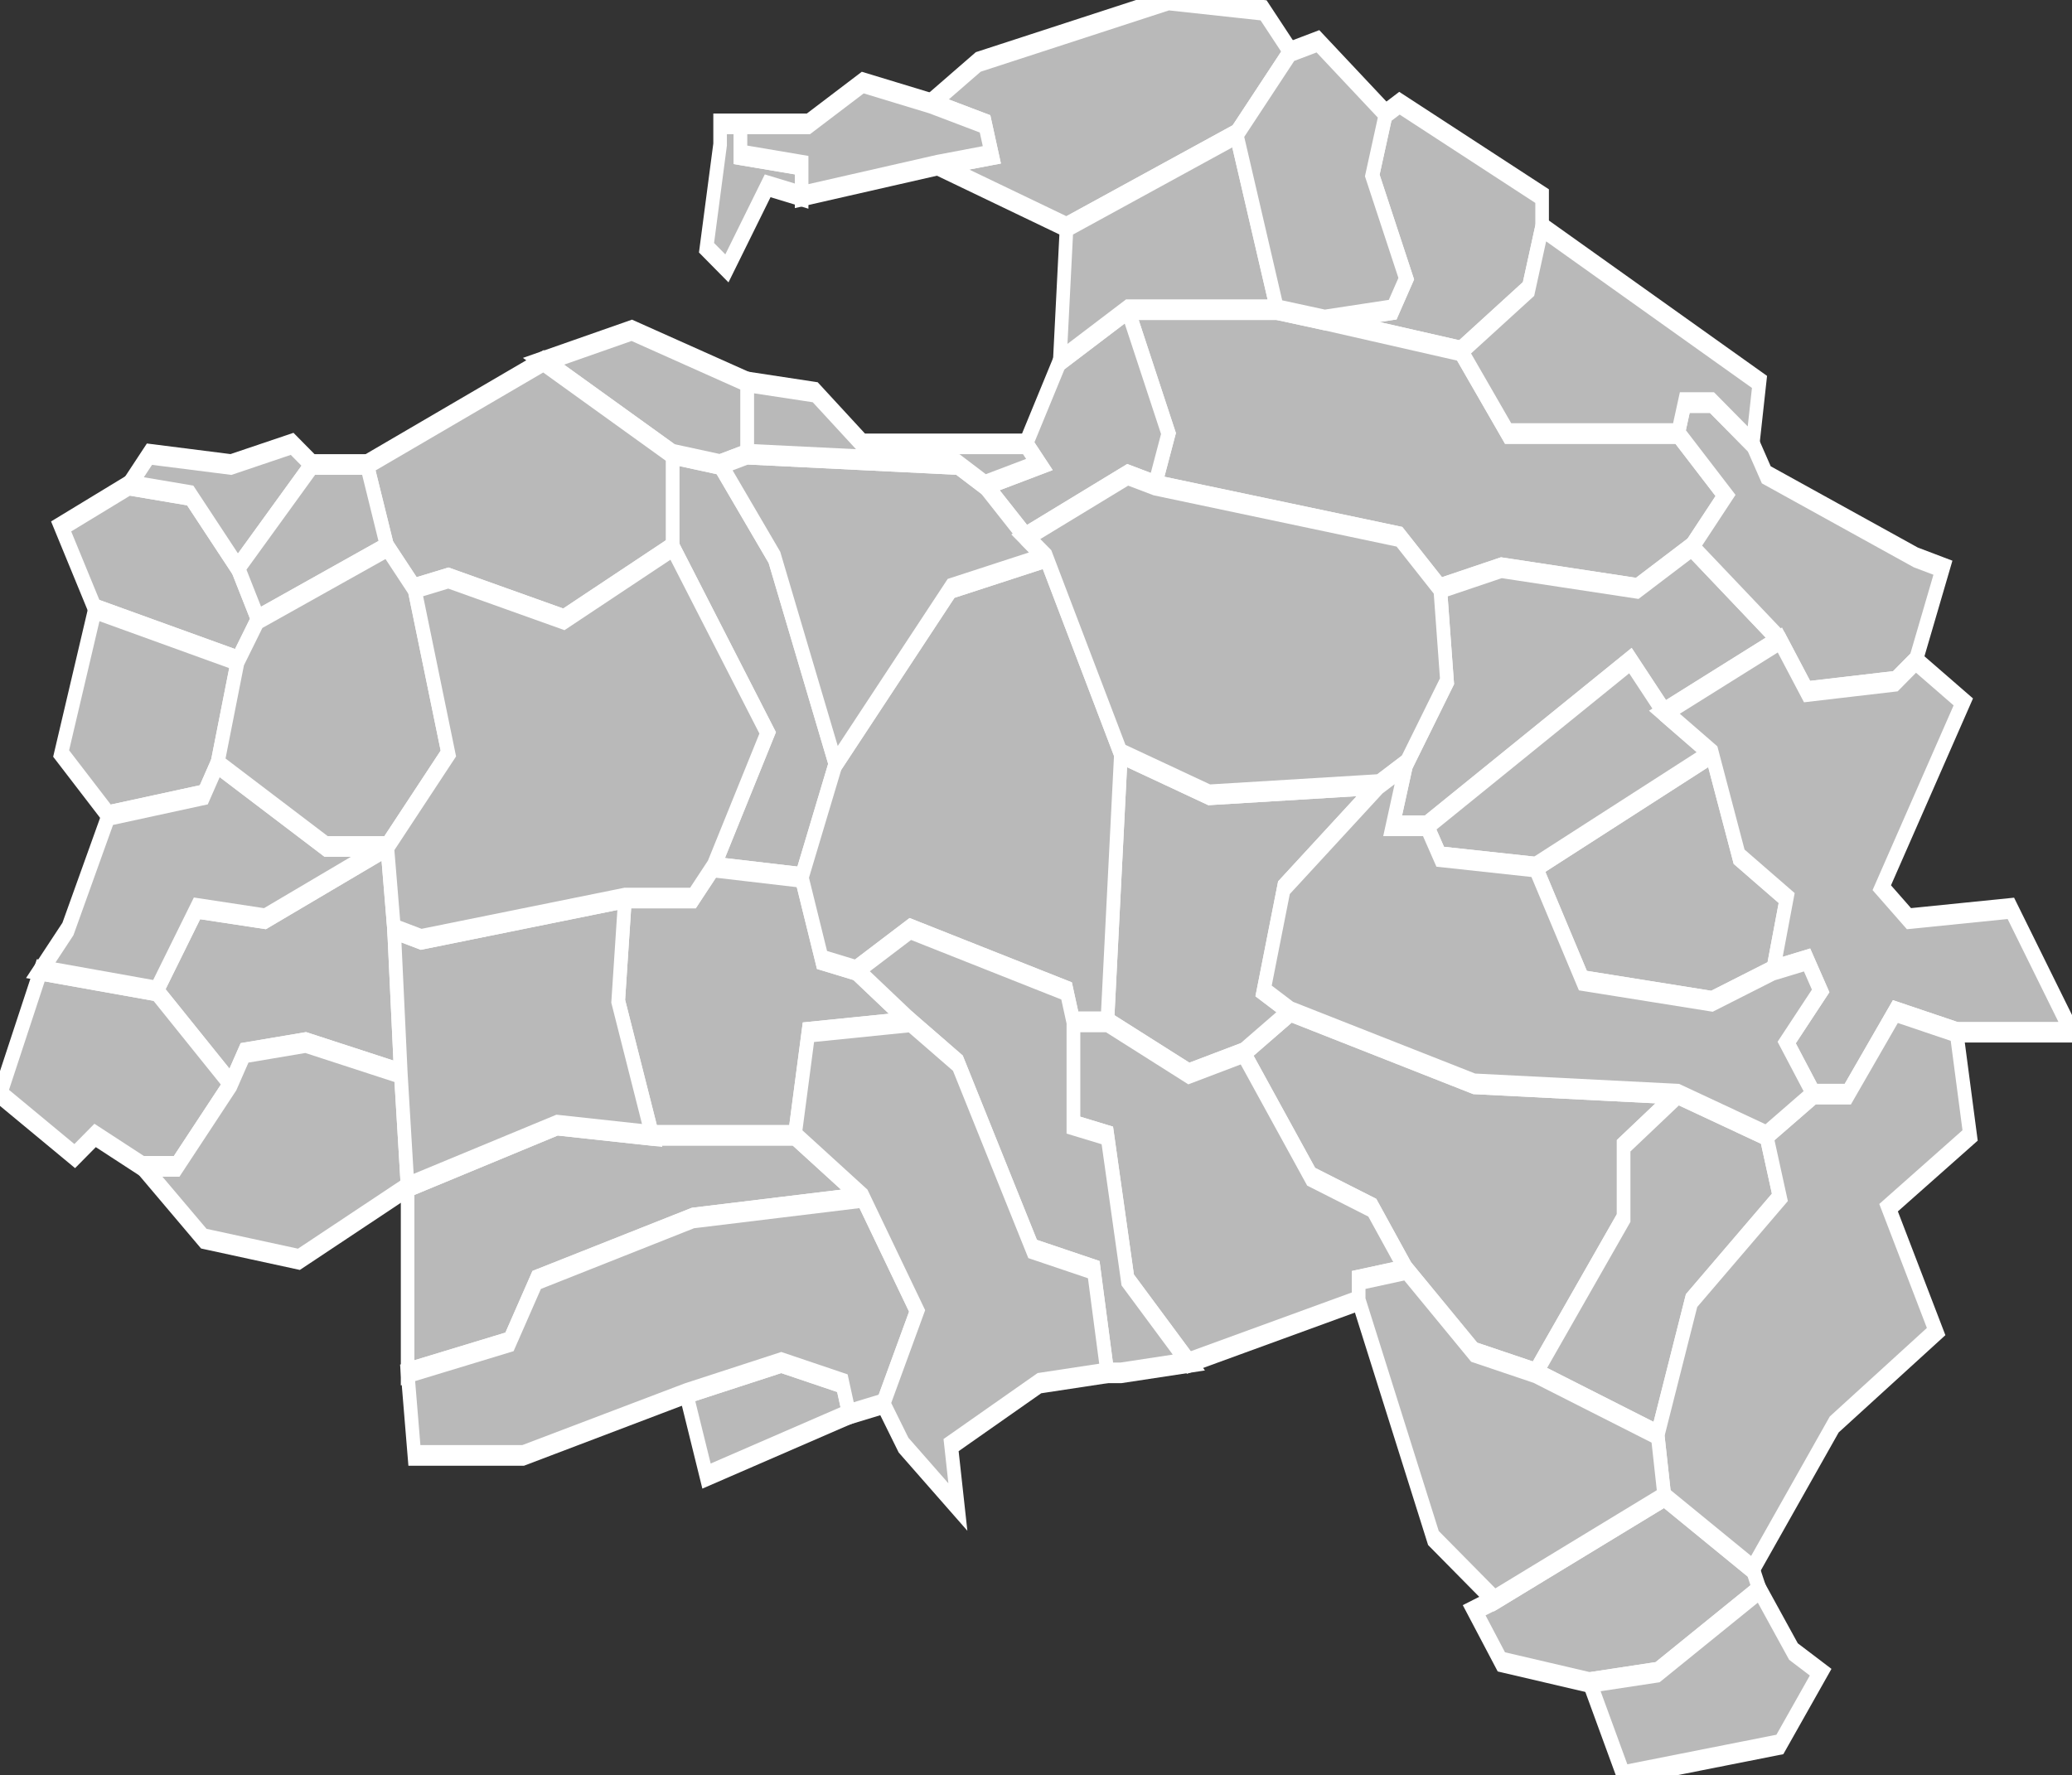 <?xml version="1.0" standalone="no"?>
<!DOCTYPE svg PUBLIC "-//W3C//DTD SVG 1.1//EN" 
  "http://www.w3.org/Graphics/SVG/1.1/DTD/svg11.dtd">
<svg width="1000" height="857" viewBox="2.31 48.689 0.305 0.172"  preserveAspectRatio="none"
     xmlns="http://www.w3.org/2000/svg" version="1.1">

<rect x="2.31" y="48.689" width="0.305" height="0.172" fill="#333333" stroke="none"/>

<style type="text/css" >
<![CDATA[

.communes { 
	fill           : #b9b9b9;
	fill-opacity   : 1;
	stroke         : white;
	stroke-opacity : 1;
	stroke-width   : 0.002;
}

]]>
</style>

<g transform="translate(0,48.861) scale(1,-1) translate(0,-48.689)">

<g class="communes">

<polygon id="94001 ABLON-SUR-SEINE" points="2.414,48.718 2.411,48.726 2.425,48.729 2.434,48.727 2.435,48.724 2.414,48.718" />
<polygon id="94002 ALFORTVILLE" points="2.428,48.776 2.415,48.777 2.423,48.79 2.409,48.808 2.409,48.817 2.416,48.816 2.424,48.807 2.433,48.787 2.428,48.776" />
<polygon id="94003 ARCUEIL" points="2.345,48.797 2.324,48.802 2.319,48.81 2.329,48.814 2.338,48.813 2.345,48.806 2.348,48.801 2.345,48.797" />
<polygon id="94004 BOISSY-SAINT-LEGER" points="2.536,48.728 2.527,48.73 2.517,48.738 2.512,48.744 2.503,48.747 2.493,48.759 2.5,48.763 2.527,48.756 2.557,48.755 2.549,48.75 2.549,48.743 2.536,48.728" />
<polygon id="94011 BONNEUIL-SUR-MARNE" points="2.493,48.759 2.485,48.757 2.473,48.762 2.475,48.788 2.488,48.784 2.513,48.785 2.499,48.775 2.496,48.765 2.5,48.763 2.493,48.759" />
<polygon id="94015 BRY-SUR-MARNE" points="2.525,48.827 2.505,48.83 2.515,48.831 2.517,48.834 2.512,48.844 2.514,48.85 2.516,48.851 2.537,48.842 2.537,48.839 2.535,48.833 2.525,48.827" />
<polygon id="94016 CACHAN" points="2.326,48.782 2.319,48.788 2.324,48.802 2.345,48.797 2.342,48.787 2.34,48.784 2.326,48.782" />
<polygon id="94017 CHAMPIGNY-SUR-MARNE" points="2.522,48.804 2.516,48.809 2.48,48.814 2.482,48.819 2.476,48.831 2.498,48.831 2.505,48.83 2.525,48.827 2.532,48.819 2.557,48.819 2.564,48.813 2.559,48.808 2.551,48.804 2.531,48.806 2.522,48.804" />
<polygon id="94018 CHARENTON-LE-PONT" points="2.416,48.816 2.409,48.817 2.39,48.826 2.403,48.829 2.42,48.824 2.42,48.817 2.416,48.816" />
<polygon id="94019 CHENNEVIERES-SUR-MARNE" points="2.52,48.781 2.515,48.781 2.517,48.787 2.523,48.795 2.522,48.804 2.531,48.806 2.551,48.804 2.559,48.808 2.572,48.799 2.555,48.792 2.55,48.797 2.52,48.781" />
<polygon id="94021 CHEVILLY-LARUE" points="2.344,48.756 2.333,48.765 2.339,48.773 2.349,48.772 2.367,48.779 2.368,48.771 2.369,48.757 2.355,48.76 2.346,48.759 2.344,48.756" />
<polygon id="94022 CHOISY-LE-ROI" points="2.406,48.751 2.401,48.764 2.402,48.774 2.412,48.774 2.415,48.777 2.428,48.776 2.431,48.768 2.436,48.767 2.444,48.762 2.429,48.761 2.427,48.751 2.406,48.751" />
<polygon id="94028 CRETEIL" points="2.473,48.762 2.468,48.762 2.467,48.765 2.444,48.771 2.436,48.767 2.431,48.768 2.428,48.776 2.433,48.787 2.45,48.804 2.464,48.807 2.475,48.788 2.473,48.762" />
<polygon id="94033 FONTENAY-SOUS-BOIS" points="2.467,48.839 2.448,48.845 2.456,48.846 2.455,48.849 2.447,48.851 2.454,48.855 2.482,48.861 2.496,48.86 2.5,48.856 2.492,48.848 2.467,48.839" />
<polygon id="94034 FRESNES" points="2.331,48.748 2.324,48.751 2.321,48.749 2.31,48.755 2.316,48.767 2.333,48.765 2.344,48.756 2.336,48.748 2.331,48.748" />
<polygon id="94037 GENTILLY" points="2.345,48.806 2.338,48.813 2.329,48.814 2.332,48.817 2.344,48.816 2.353,48.818 2.356,48.816 2.345,48.806" />
<polygon id="94038 L'HAY-LES-ROSES" points="2.333,48.765 2.316,48.767 2.32,48.771 2.326,48.782 2.34,48.784 2.342,48.787 2.358,48.779 2.367,48.779 2.349,48.772 2.339,48.773 2.333,48.765" />
<polygon id="94041 IVRY-SUR-SEINE" points="2.409,48.808 2.393,48.801 2.376,48.805 2.371,48.804 2.367,48.808 2.364,48.816 2.39,48.826 2.409,48.817 2.409,48.808" />
<polygon id="94042 JOINVILLE-LE-PONT" points="2.461,48.809 2.455,48.814 2.463,48.816 2.461,48.818 2.466,48.826 2.476,48.831 2.482,48.819 2.48,48.814 2.476,48.815 2.461,48.809" />
<polygon id="94043 LE KREMLIN-BICETRE" points="2.348,48.801 2.345,48.806 2.356,48.816 2.364,48.816 2.367,48.808 2.348,48.801" />
<polygon id="94044 LIMEIL-BREVANNES" points="2.485,48.729 2.476,48.737 2.473,48.751 2.468,48.752 2.468,48.762 2.473,48.762 2.485,48.757 2.493,48.759 2.503,48.747 2.512,48.744 2.517,48.738 2.51,48.737 2.51,48.735 2.485,48.729" />
<polygon id="94046 MAISONS-ALFORT" points="2.433,48.787 2.424,48.807 2.416,48.816 2.42,48.817 2.451,48.816 2.455,48.814 2.461,48.809 2.464,48.807 2.45,48.804 2.433,48.787" />
<polygon id="94047 MANDRES-LES-ROSES" points="2.544,48.698 2.531,48.7 2.527,48.705 2.53,48.706 2.555,48.716 2.568,48.709 2.569,48.707 2.554,48.699 2.544,48.698" />
<polygon id="94048 MAROLLES-EN-BRIE" points="2.554,48.722 2.536,48.728 2.549,48.743 2.549,48.75 2.557,48.755 2.57,48.751 2.572,48.745 2.559,48.735 2.554,48.722" />
<polygon id="94052 NOGENT-SUR-MARNE" points="2.466,48.826 2.467,48.839 2.492,48.848 2.498,48.831 2.476,48.831 2.466,48.826" />
<polygon id="94053 NOISEAU" points="2.571,48.767 2.562,48.764 2.543,48.766 2.536,48.777 2.562,48.788 2.566,48.778 2.573,48.774 2.571,48.767" />
<polygon id="94054 ORLY" points="2.37,48.728 2.37,48.746 2.392,48.752 2.406,48.751 2.427,48.751 2.437,48.745 2.412,48.743 2.389,48.737 2.385,48.731 2.37,48.728" />
<polygon id="94055 ORMESSON-SUR-MARNE" points="2.536,48.777 2.522,48.778 2.52,48.781 2.55,48.797 2.555,48.792 2.562,48.788 2.536,48.777" />
<polygon id="94056 PERIGNY" points="2.549,48.689 2.544,48.698 2.554,48.699 2.569,48.707 2.574,48.701 2.578,48.699 2.572,48.692 2.549,48.689" />
<polygon id="94058 LE PERREUX-SUR-MARNE" points="2.505,48.83 2.498,48.831 2.492,48.848 2.5,48.856 2.504,48.857 2.514,48.85 2.512,48.844 2.517,48.834 2.515,48.831 2.505,48.83" />
<polygon id="94059 LE PLESSIS-TREVISE" points="2.592,48.797 2.589,48.795 2.576,48.794 2.572,48.799 2.559,48.808 2.564,48.813 2.557,48.819 2.558,48.822 2.562,48.822 2.568,48.818 2.57,48.815 2.592,48.807 2.596,48.806 2.592,48.797" />
<polygon id="94060 LA QUEUE-EN-BRIE" points="2.577,48.755 2.573,48.76 2.578,48.765 2.576,48.768 2.571,48.767 2.573,48.774 2.566,48.778 2.562,48.788 2.555,48.792 2.572,48.799 2.576,48.794 2.589,48.795 2.592,48.797 2.599,48.793 2.587,48.775 2.591,48.772 2.606,48.773 2.615,48.761 2.598,48.761 2.589,48.763 2.582,48.755 2.577,48.755" />
<polygon id="94065 RUNGIS" points="2.354,48.739 2.34,48.741 2.331,48.748 2.336,48.748 2.344,48.756 2.346,48.759 2.355,48.76 2.369,48.757 2.37,48.746 2.354,48.739" />
<polygon id="94067 SAINT-MANDE" points="2.428,48.842 2.423,48.843 2.417,48.835 2.414,48.837 2.416,48.847 2.416,48.849 2.419,48.849 2.419,48.846 2.428,48.845 2.428,48.842" />
<polygon id="94068 SAINT-MAUR-DES-FOSSES" points="2.513,48.785 2.488,48.784 2.475,48.788 2.464,48.807 2.461,48.809 2.476,48.815 2.48,48.814 2.516,48.809 2.522,48.804 2.523,48.795 2.517,48.787 2.513,48.785" />
<polygon id="94069 SAINT-MAURICE" points="2.455,48.814 2.451,48.816 2.42,48.817 2.42,48.824 2.43,48.823 2.437,48.818 2.461,48.818 2.463,48.816 2.455,48.814" />
<polygon id="94070 SANTENY" points="2.568,48.709 2.555,48.716 2.554,48.722 2.559,48.735 2.572,48.745 2.57,48.751 2.577,48.755 2.582,48.755 2.589,48.763 2.598,48.761 2.6,48.751 2.588,48.744 2.595,48.732 2.58,48.723 2.568,48.709" />
<polygon id="94071 SUCY-EN-BRIE" points="2.57,48.751 2.557,48.755 2.527,48.756 2.5,48.763 2.496,48.765 2.499,48.775 2.513,48.785 2.517,48.787 2.515,48.781 2.52,48.781 2.522,48.778 2.536,48.777 2.543,48.766 2.562,48.764 2.571,48.767 2.576,48.768 2.578,48.765 2.573,48.76 2.577,48.755 2.57,48.751" />
<polygon id="94073 THIAIS" points="2.37,48.746 2.369,48.757 2.368,48.771 2.372,48.77 2.402,48.774 2.401,48.764 2.406,48.751 2.392,48.752 2.37,48.746" />
<polygon id="94074 VALENTON" points="2.473,48.728 2.471,48.738 2.462,48.74 2.451,48.758 2.444,48.762 2.436,48.767 2.444,48.771 2.467,48.765 2.468,48.762 2.468,48.752 2.473,48.751 2.476,48.737 2.485,48.729 2.475,48.728 2.473,48.728" />
<polygon id="94075 VILLECRESNES" points="2.53,48.706 2.521,48.712 2.51,48.735 2.51,48.737 2.517,48.738 2.527,48.73 2.536,48.728 2.554,48.722 2.555,48.716 2.53,48.706" />
<polygon id="94076 VILLEJUIF" points="2.367,48.779 2.358,48.779 2.342,48.787 2.345,48.797 2.348,48.801 2.367,48.808 2.371,48.804 2.376,48.788 2.367,48.779" />
<polygon id="94077 VILLENEUVE-LE-ROI" points="2.411,48.726 2.387,48.72 2.371,48.72 2.37,48.728 2.385,48.731 2.389,48.737 2.412,48.743 2.437,48.745 2.445,48.734 2.44,48.725 2.435,48.724 2.434,48.727 2.425,48.729 2.411,48.726" />
<polygon id="94078 VILLENEUVE-SAINT-GEORGES" points="2.451,48.715 2.443,48.721 2.44,48.725 2.445,48.734 2.437,48.745 2.427,48.751 2.429,48.761 2.444,48.762 2.451,48.758 2.462,48.74 2.471,48.738 2.473,48.728 2.463,48.727 2.45,48.721 2.451,48.715" />
<polygon id="94079 VILLIERS-SUR-MARNE" points="2.568,48.818 2.562,48.822 2.558,48.822 2.557,48.819 2.532,48.819 2.525,48.827 2.535,48.833 2.537,48.839 2.569,48.824 2.568,48.818" />
<polygon id="94080 VINCENNES" points="2.428,48.842 2.428,48.845 2.419,48.846 2.419,48.849 2.429,48.849 2.437,48.853 2.447,48.851 2.455,48.849 2.456,48.846 2.448,48.845 2.428,48.842" />
<polygon id="94081 VITRY-SUR-SEINE" points="2.402,48.774 2.372,48.77 2.368,48.771 2.367,48.779 2.376,48.788 2.371,48.804 2.376,48.805 2.393,48.801 2.409,48.808 2.423,48.79 2.415,48.777 2.412,48.774 2.402,48.774" />

</g>

</g>

</svg>
